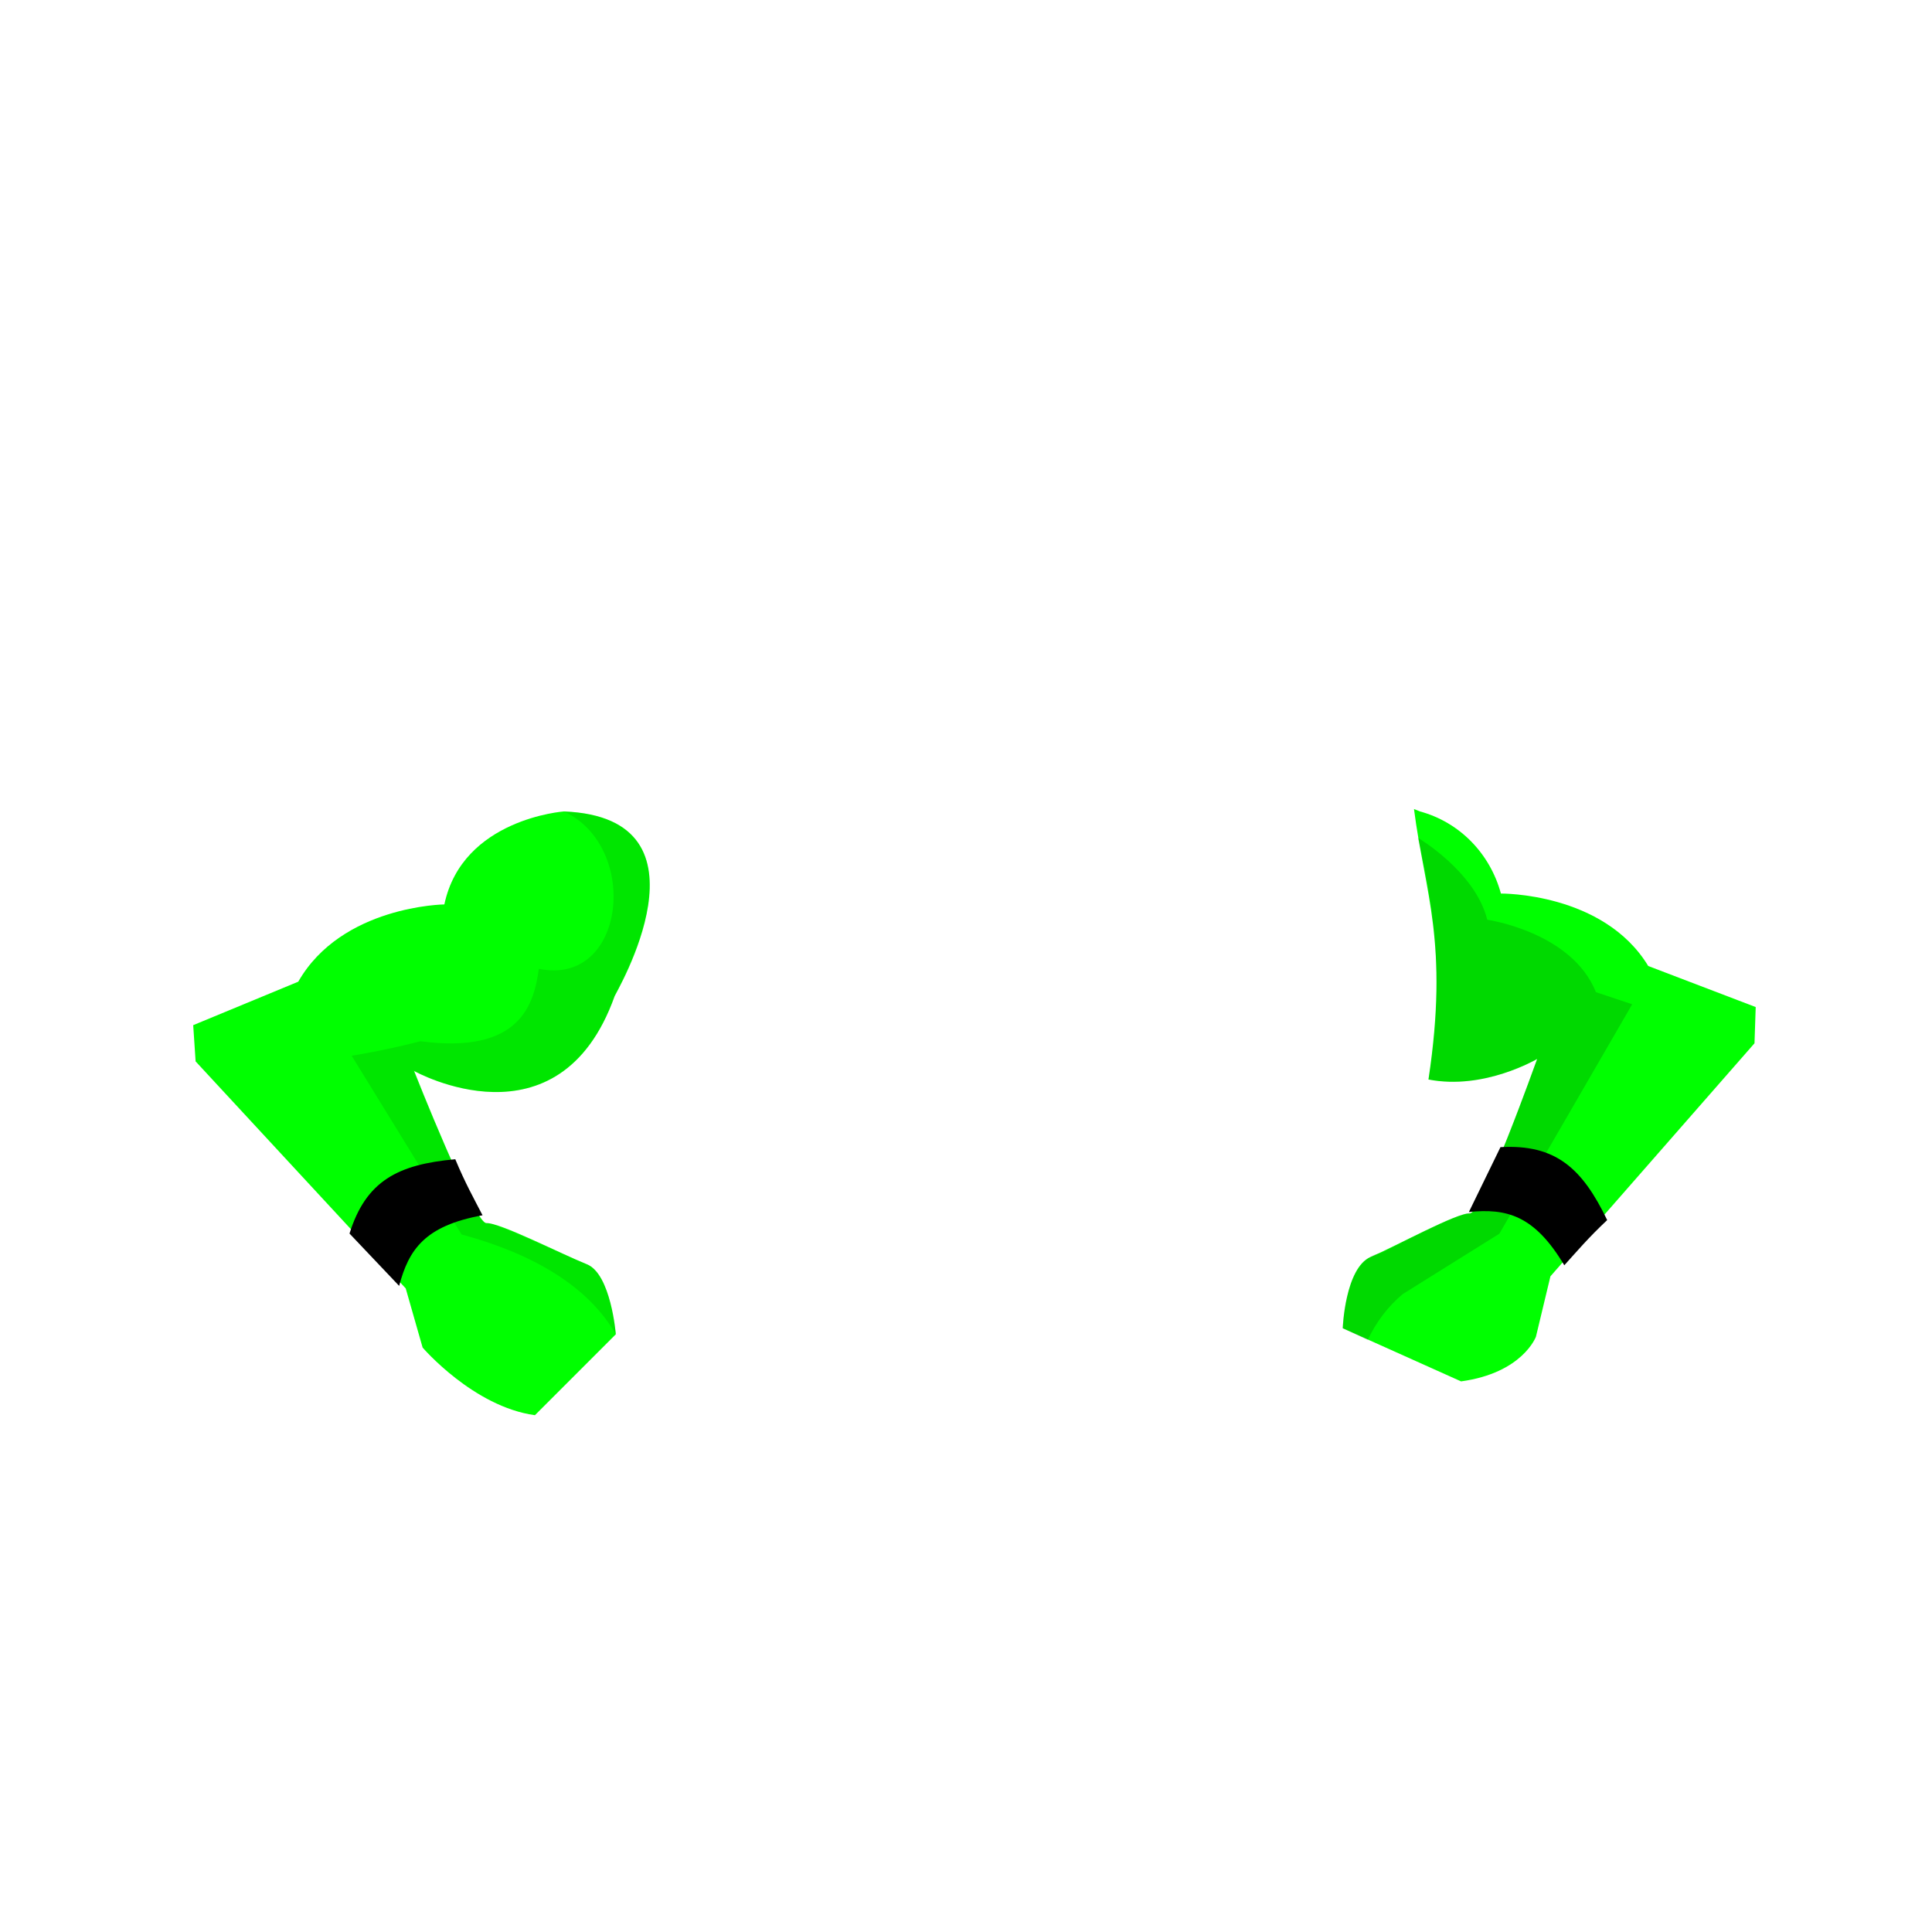 <?xml version="1.0" encoding="UTF-8" standalone="no"?>
<!-- Generator: Adobe Illustrator 22.0.1, SVG Export Plug-In . SVG Version: 6.00 Build 0)  -->

<svg
   xmlns:dc="http://purl.org/dc/elements/1.1/"
   xmlns:cc="http://creativecommons.org/ns#"
   xmlns:rdf="http://www.w3.org/1999/02/22-rdf-syntax-ns#"
   xmlns:svg="http://www.w3.org/2000/svg"
   xmlns="http://www.w3.org/2000/svg"
   xmlns:sodipodi="http://sodipodi.sourceforge.net/DTD/sodipodi-0.dtd"
   xmlns:inkscape="http://www.inkscape.org/namespaces/inkscape"
   version="1.1"
   id="Layer_1"
   x="0px"
   y="0px"
   viewBox="0 0 160 160"
   style="enable-background:new 0 0 160 160;"
   xml:space="preserve"
   sodipodi:docname="side_13.svg"
   inkscape:version="0.92.2 (5c3e80d, 2017-08-06)"><defs
     id="defs19" /><sodipodi:namedview
     pagecolor="#ffffff"
     bordercolor="#666666"
     borderopacity="1"
     objecttolerance="10"
     gridtolerance="10"
     guidetolerance="10"
     inkscape:pageopacity="0"
     inkscape:pageshadow="2"
     inkscape:window-width="1920"
     inkscape:window-height="976"
     id="namedview17"
     showgrid="false"
     inkscape:zoom="8.34386"
     inkscape:cx="65.280395"
     inkscape:cy="66.641926"
     inkscape:window-x="0"
     inkscape:window-y="27"
     inkscape:window-maximized="1"
     inkscape:current-layer="Layer_1" /><style
     type="text/css"
     id="style2">
	.st0{fill:#FFFFFF;}
	.st1{opacity:0.1;}
	.st2{opacity:0.15;enable-background:new    ;}
</style><title
     id="title4">Artboard 42 copy 205</title><path
     class="st0"
     d="M46.7,67.2c0,0-8.4,0.6-9.9,7.7c0,0-8.5,0.1-12.1,6.4L16,84.9l0.2,3l17.4,18.8l1.4,4.9c0,0,4.2,4.9,9.3,5.6  l6.7-6.7c0,0-0.4-5-2.4-5.8s-7.3-3.5-8.3-3.4s-6-12.6-6-12.6s12,6.7,16.6-6.2C50.9,82.4,59.7,67.7,46.7,67.2z"
     id="path6"
     style="fill:#00ff00;fill-opacity:1" /><path
     class="st0"
     d="M117.1,67l0.5,0.2c3.3,0.9,5.8,3.5,6.7,6.8c0,0,8.5-0.1,12.2,6l8.9,3.4l-0.1,3l-16.9,19.3l-1.2,5  c0,0-1.1,3-6.2,3.7l-9.8-4.4c0,0,0.2-5,2.3-5.9s7.2-3.7,8.2-3.6s5.6-12.8,5.6-12.8s-4.4,2.6-9,1.7C120,78,118,74,117.1,67z"
     id="path12"
     style="fill:#00ff00;fill-opacity:1" /><path
     style="opacity:1;fill:#000000;fill-opacity:1;stroke:none;stroke-width:2;stroke-linecap:round;stroke-linejoin:round;stroke-miterlimit:4;stroke-dasharray:none;stroke-opacity:1"
     d="m 37.704,96.004 c 0.839,2.009 1.532,3.232 2.258,4.64 -4.811,0.868 -6.114,2.865 -6.907,5.847 l -4.11,-4.334 c 1.366,-4.37 4.014,-5.726 8.759,-6.153 z"
     id="rect818"
     inkscape:connector-curvature="0"
     sodipodi:nodetypes="ccccc" /><path
     style="opacity:1;fill:#000000;fill-opacity:1;stroke:none;stroke-width:2;stroke-linecap:round;stroke-linejoin:round;stroke-miterlimit:4;stroke-dasharray:none;stroke-opacity:1"
     d="m 133.1,101.042 c -1.586,1.491 -2.489,2.569 -3.552,3.744 -2.501,-4.2 -4.829,-4.719 -7.9,-4.415 l 2.615,-5.37 c 4.572,-0.255 6.771,1.749 8.837,6.041 z"
     id="rect818-3"
     inkscape:connector-curvature="0"
     sodipodi:nodetypes="ccccc" /><g
     class="st1"
     id="g10"
     transform="translate(0.424,-0.169)"
     style="opacity:0.1;fill:#010101;fill-opacity:1"><path
       d="M 46.276,67.369 C 52.616,70.31 51.4,81.9 44.2,80.4 c -0.4,2.9 -1.5,7.1 -9.8,6 -3.1,0.8 -5.7,1.2 -5.7,1.2 l 9.1,14.8 c 5.9,1.6 10.476,4.269 12.776,8.269 0,0 -0.4,-5 -2.4,-5.8 -2,-0.8 -7.472,-3.445 -8.476,-3.469 -1.021,-0.387 -5.9,-12.6 -5.9,-12.6 0,0 11.985,6.837 16.676,-6.131 -0.1,-0.2 8.842,-14.7 -4.2,-15.3 z"
       id="path8"
       inkscape:connector-curvature="0"
       sodipodi:nodetypes="ccccccscccc"
       style="fill:#010101;fill-opacity:1" /></g><path
     class="st2"
     d="m 117.42,69.38 c 0,0 4.75,2.79 5.75,6.79 0,0 7,1 9,6 l 3,1 -11,19 -8,5 c -1.2,1 -2.2,2.3 -2.9,3.8 L 111.2,110 c 0,0 0.1,-5.775 3.17,-6.231 2.6,-1.3 6.488,-3.349 7.59,-3.36 2.219,-4.017 3.736,-8.385 5.34,-12.709 -3.45,1.779 -6.22,2.17 -9,1.7 1.19,-7.128 0.76,-13.15 -0.88,-20.02 z"
     id="path14"
     inkscape:connector-curvature="0"
     style="opacity:0.15;enable-background:new;fill:#010101;fill-opacity:1"
     sodipodi:nodetypes="ccccccccccccc" /></svg>